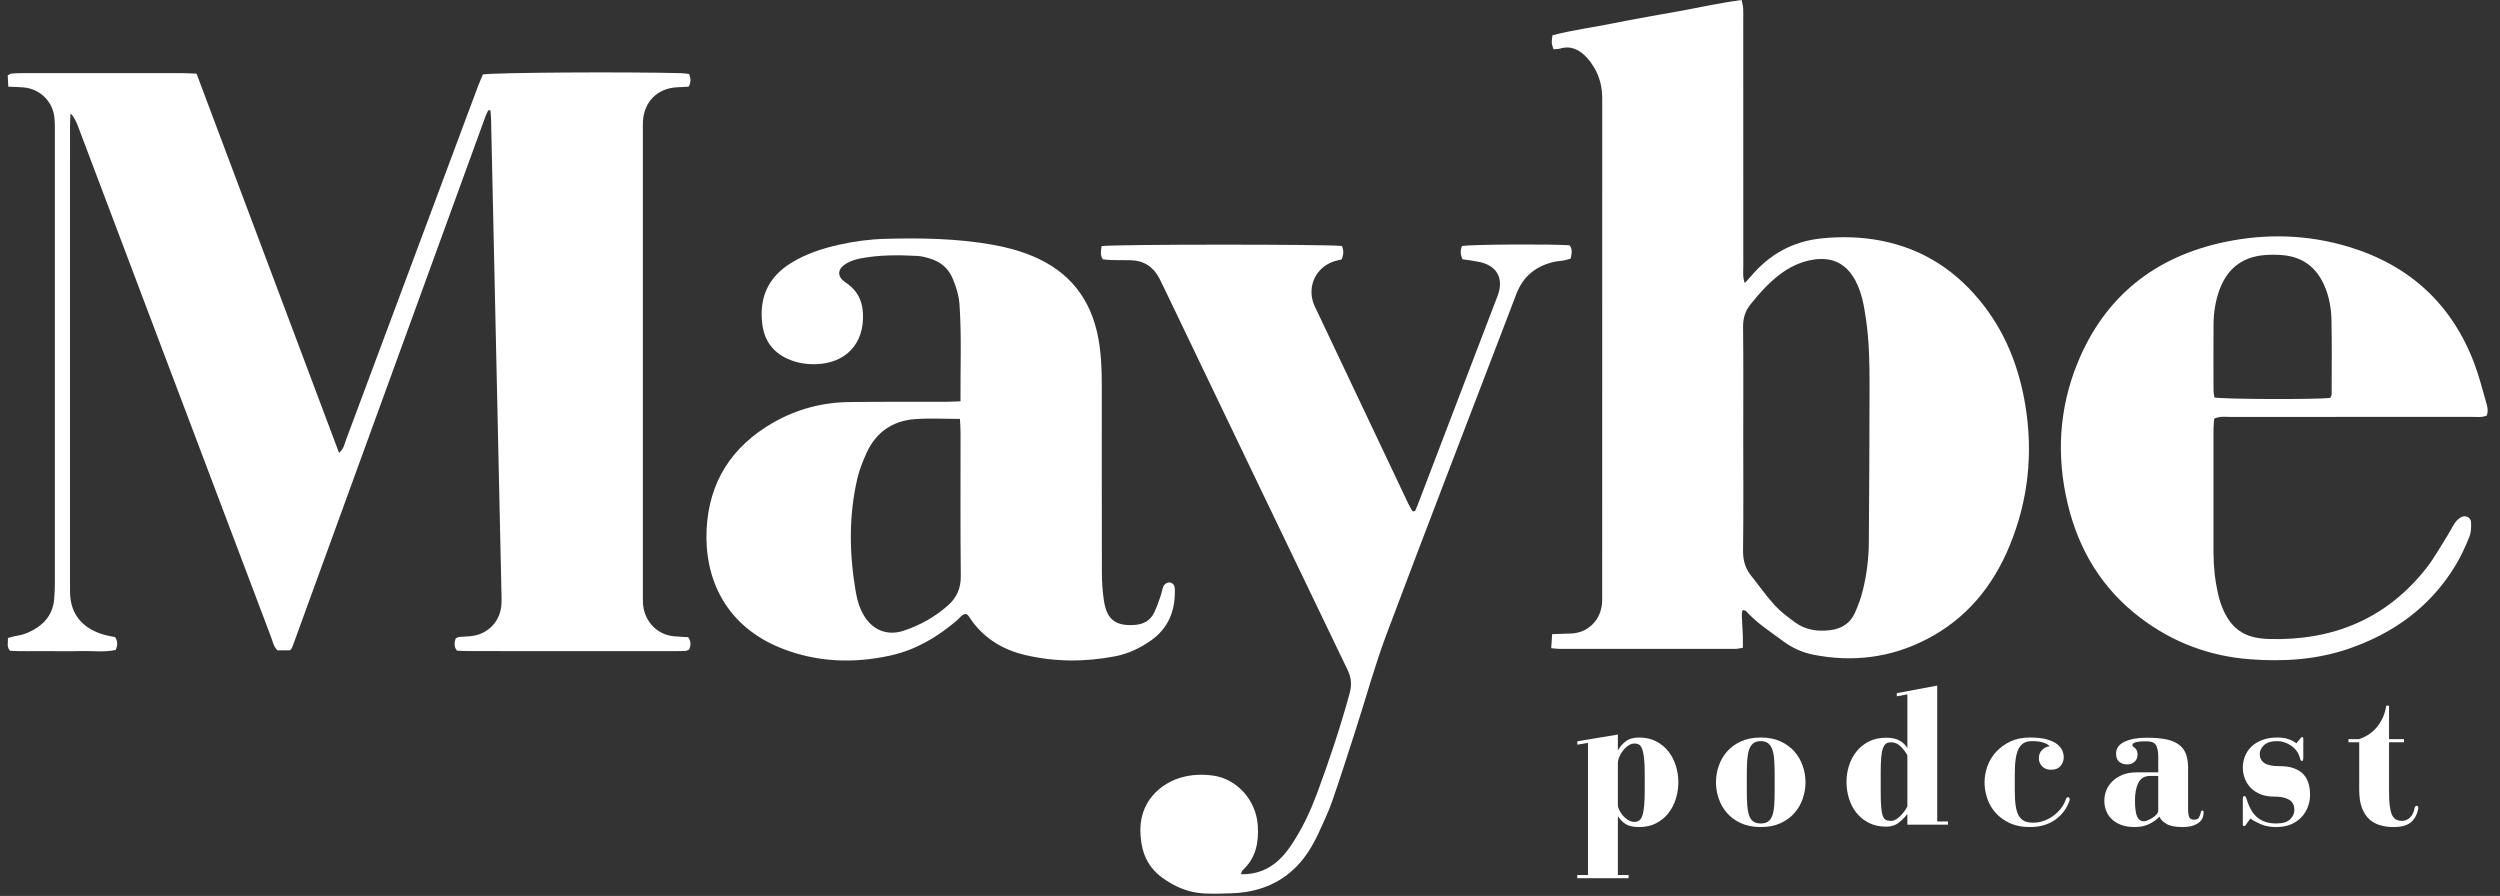<svg width="173" height="62" viewBox="0 0 173 62" fill="none" xmlns="http://www.w3.org/2000/svg">
<rect x="0" y="0" width="173" height="62" fill="#333333" stroke="none"/>
<path fill-rule="evenodd" clip-rule="evenodd" d="M33.416 5.152C34.29 5.017 43.268 4.962 47.142 5.063C47.323 5.068 47.503 5.1 47.689 5.12C47.803 5.433 47.832 5.694 47.65 6C47.391 6.012 47.116 6.026 46.84 6.041C45.504 6.11 44.576 7.03 44.493 8.374C44.478 8.624 44.487 8.875 44.487 9.125V40.943C44.487 41.194 44.482 41.444 44.491 41.694C44.529 42.89 45.404 43.958 46.729 44.039C47.036 44.058 47.343 44.078 47.622 44.096C47.841 44.398 47.804 44.662 47.692 44.947C47.613 44.979 47.531 45.036 47.445 45.042C47.196 45.058 46.945 45.057 46.695 45.057C41.971 45.058 37.246 45.058 32.522 45.056C32.213 45.056 31.904 45.037 31.621 45.027C31.397 44.734 31.438 44.467 31.532 44.178C31.608 44.145 31.688 44.087 31.772 44.078C32.083 44.047 32.398 44.05 32.707 44.006C33.816 43.841 34.623 42.965 34.698 41.842C34.719 41.531 34.705 41.217 34.698 40.904C34.579 35.4 34.457 29.895 34.336 24.39C34.218 19.01 34.102 13.631 33.982 8.252C33.978 8.043 33.953 7.835 33.938 7.633C33.859 7.633 33.822 7.623 33.798 7.636C33.774 7.649 33.762 7.685 33.748 7.714C33.718 7.769 33.69 7.825 33.665 7.881C33.639 7.938 33.616 7.997 33.595 8.055C29.147 20.276 24.7 32.496 20.252 44.715C20.231 44.774 20.202 44.831 20.172 44.884C20.158 44.911 20.131 44.93 20.062 45.005H19.206C18.929 44.755 18.876 44.399 18.757 44.084C16.188 37.301 13.625 30.517 11.062 23.732C9.172 18.732 7.286 13.73 5.395 8.729C5.278 8.421 5.139 8.119 4.881 7.838C4.869 8.132 4.846 8.427 4.846 8.723C4.843 12.102 4.844 15.481 4.844 18.86V39.978C4.844 40.292 4.851 40.604 4.848 40.918C4.829 42.724 5.992 43.629 7.362 43.966C7.571 44.018 7.785 44.051 7.965 44.088C8.164 44.39 8.137 44.657 8.013 44.975C7.235 45.152 6.425 45.033 5.624 45.053C4.779 45.075 3.934 45.062 3.089 45.056C2.28 45.052 1.47 45.082 0.697 45.035C0.438 44.737 0.571 44.459 0.549 44.151C0.781 44.091 0.983 44.022 1.191 43.991C1.697 43.913 2.148 43.709 2.57 43.43C3.266 42.97 3.665 42.324 3.746 41.496C3.785 41.092 3.796 40.684 3.797 40.278C3.799 29.859 3.799 19.441 3.797 9.022C3.797 8.71 3.796 8.395 3.759 8.086C3.624 6.985 2.744 6.146 1.635 6.049C1.299 6.02 0.961 6.015 0.575 5.997C0.559 5.704 0.546 5.464 0.533 5.219C0.64 5.166 0.718 5.097 0.802 5.09C1.05 5.067 1.301 5.062 1.551 5.062C5.243 5.06 8.934 5.06 12.626 5.062C12.935 5.062 13.243 5.084 13.601 5.097C16.886 13.838 20.16 22.551 23.462 31.338C23.797 31.058 23.841 30.714 23.95 30.423C25.541 26.178 27.122 21.93 28.705 17.683C30.158 13.787 31.611 9.891 33.066 5.997C33.175 5.706 33.304 5.422 33.416 5.152" fill="white"/>
<path fill-rule="evenodd" clip-rule="evenodd" d="M120.633 30.401C120.633 32.965 120.654 35.53 120.619 38.094C120.611 38.759 120.764 39.318 121.17 39.828C121.715 40.511 122.217 41.233 122.806 41.878C123.223 42.334 123.732 42.714 124.235 43.08C124.953 43.601 125.781 43.712 126.65 43.607C127.423 43.513 128.021 43.142 128.346 42.438C128.592 41.904 128.792 41.337 128.929 40.764C129.185 39.699 129.317 38.609 129.324 37.511C129.35 33.884 129.37 30.257 129.373 26.63C129.375 25.13 129.347 23.628 129.133 22.137C129 21.207 128.848 20.281 128.404 19.436C127.771 18.232 126.787 17.756 125.453 17.972C124.564 18.117 123.79 18.503 123.09 19.048C122.345 19.629 121.722 20.327 121.135 21.063C120.768 21.524 120.615 22.014 120.621 22.614C120.649 25.21 120.633 27.805 120.633 30.401M107.345 44.855C107.369 44.484 107.386 44.214 107.408 43.882C107.86 43.867 108.261 43.853 108.663 43.841C109.145 43.828 109.586 43.698 109.974 43.403C110.504 43 110.777 42.456 110.857 41.807C110.879 41.622 110.872 41.432 110.872 41.245C110.872 29.763 110.871 18.282 110.875 6.8C110.875 6.029 110.696 5.313 110.303 4.654C110.16 4.415 109.993 4.181 109.802 3.978C109.303 3.445 108.72 3.134 107.958 3.361C107.812 3.404 107.651 3.394 107.502 3.408C107.359 2.987 107.354 2.987 107.429 2.443C108.821 2.074 110.276 1.889 111.707 1.599C113.177 1.301 114.656 1.048 116.133 0.783C117.573 0.524 119.002 0.199 120.521 0.001C120.564 0.218 120.617 0.387 120.627 0.559C120.644 0.839 120.633 1.122 120.633 1.403C120.633 7.097 120.632 12.791 120.636 18.485C120.636 18.813 120.584 19.154 120.738 19.59C120.928 19.381 121.05 19.257 121.16 19.126C122.447 17.598 124.05 16.698 126.066 16.495C127.451 16.355 128.818 16.393 130.174 16.657C133.132 17.231 135.478 18.8 137.299 21.171C138.858 23.2 139.736 25.53 140.151 28.032C140.705 31.38 140.354 34.646 139.057 37.787C137.897 40.595 136.053 42.83 133.319 44.239C130.841 45.517 128.215 45.845 125.484 45.305C124.707 45.151 123.996 44.822 123.362 44.348C122.488 43.693 121.555 43.108 120.82 42.279C120.788 42.243 120.71 42.247 120.59 42.215C120.493 42.478 120.551 42.753 120.556 43.017C120.563 43.33 120.594 43.642 120.603 43.955C120.612 44.23 120.605 44.505 120.605 44.826C120.408 44.857 120.261 44.9 120.114 44.9C116.047 44.904 111.98 44.904 107.913 44.902C107.761 44.902 107.61 44.878 107.345 44.855" fill="white"/>
<path fill-rule="evenodd" clip-rule="evenodd" d="M66.428 28.988C65.318 28.988 64.318 28.929 63.327 29.002C61.77 29.115 60.621 29.907 59.968 31.34C59.71 31.905 59.473 32.494 59.332 33.097C58.72 35.721 58.768 38.364 59.228 41.006C59.33 41.594 59.508 42.161 59.83 42.67C60.434 43.625 61.435 44.004 62.507 43.653C63.647 43.28 64.678 42.706 65.583 41.91C66.207 41.362 66.496 40.714 66.487 39.854C66.451 36.542 66.473 33.229 66.47 29.917C66.47 29.64 66.446 29.365 66.428 28.988M66.467 27.769C66.452 25.471 66.547 23.284 66.4 21.099C66.358 20.477 66.179 19.873 65.934 19.291C65.634 18.576 65.107 18.126 64.383 17.901C64.086 17.808 63.776 17.725 63.468 17.71C62.155 17.64 60.841 17.633 59.542 17.883C59.109 17.967 58.695 18.111 58.346 18.392C58.002 18.67 57.978 19.063 58.289 19.362C58.424 19.491 58.588 19.589 58.735 19.705C59.333 20.177 59.651 20.799 59.705 21.556C59.709 21.619 59.715 21.681 59.718 21.744C59.802 23.775 58.532 25.131 56.492 25.2C55.793 25.223 55.127 25.116 54.486 24.823C53.455 24.35 52.892 23.544 52.752 22.437C52.52 20.615 53.149 19.185 54.728 18.207C55.75 17.572 56.875 17.202 58.038 16.94C59.108 16.698 60.191 16.555 61.289 16.526C63.762 16.459 66.229 16.502 68.675 16.933C69.632 17.102 70.566 17.352 71.464 17.726C74.006 18.789 75.495 20.69 76.001 23.39C76.204 24.473 76.243 25.564 76.243 26.659C76.245 30.975 76.238 35.292 76.25 39.608C76.252 40.262 76.294 40.923 76.392 41.569C76.59 42.881 77.207 43.336 78.521 43.245C79.136 43.202 79.605 42.94 79.872 42.385C80.047 42.021 80.176 41.634 80.311 41.253C80.384 41.048 80.414 40.827 80.487 40.622C80.565 40.401 80.811 40.259 81.003 40.317C81.209 40.38 81.291 40.545 81.298 40.748C81.343 42.217 80.882 43.455 79.641 44.326C78.891 44.853 78.064 45.242 77.169 45.415C75.089 45.814 73.002 45.814 70.933 45.325C69.285 44.935 67.946 44.078 67.025 42.626C66.993 42.576 66.934 42.543 66.868 42.485C66.574 42.487 66.423 42.759 66.219 42.932C64.866 44.085 63.371 44.975 61.622 45.361C59.092 45.919 56.582 45.835 54.152 44.89C50.195 43.353 48.732 40.017 48.897 36.639C49.057 33.352 50.635 30.897 53.483 29.258C55.116 28.317 56.886 27.846 58.763 27.822C60.984 27.794 63.205 27.811 65.425 27.805C65.732 27.804 66.039 27.785 66.467 27.769" fill="white"/>
<path fill-rule="evenodd" clip-rule="evenodd" d="M161.262 27.532C161.308 27.411 161.348 27.353 161.349 27.297C161.351 25.579 161.376 23.861 161.338 22.144C161.32 21.335 161.18 20.528 160.85 19.771C160.304 18.517 159.366 17.788 157.997 17.659C157.564 17.619 157.122 17.618 156.689 17.654C155.167 17.782 154.141 18.59 153.605 20.01C153.305 20.805 153.181 21.64 153.176 22.489C153.166 23.989 153.171 25.488 153.175 26.988C153.176 27.166 153.215 27.344 153.233 27.504C154.007 27.636 160.318 27.653 161.262 27.532M172.078 28.763C171.726 28.902 171.348 28.846 170.981 28.846C165.444 28.85 159.907 28.847 154.369 28.852C154.001 28.853 153.619 28.781 153.221 28.976C153.205 29.206 153.174 29.449 153.174 29.692C153.17 32.539 153.17 35.386 153.174 38.232C153.175 39.205 153.276 40.168 153.498 41.116C153.52 41.207 153.533 41.301 153.559 41.39C154.2 43.597 155.365 44.172 157.03 44.219C161.429 44.343 165.117 42.836 167.884 39.339C168.443 38.632 168.879 37.826 169.364 37.061C169.548 36.771 169.695 36.457 169.888 36.174C169.99 36.024 170.138 35.89 170.294 35.798C170.594 35.618 170.984 35.796 170.997 36.139C171.011 36.475 171.003 36.843 170.881 37.146C170.613 37.81 170.313 38.471 169.945 39.085C168.211 41.975 165.653 43.826 162.494 44.904C160.292 45.655 158.023 45.794 155.73 45.624C152.917 45.415 150.367 44.464 148.115 42.754C145.463 40.741 143.842 38.059 143.08 34.846C142.292 31.525 142.483 28.246 143.779 25.087C145.655 20.514 149.116 17.775 153.911 16.755C156.799 16.141 159.715 16.225 162.545 17.084C166.719 18.35 169.659 21.025 171.216 25.136C171.547 26.011 171.778 26.924 172.036 27.824C172.12 28.116 172.213 28.422 172.078 28.763" fill="white"/>
<path fill-rule="evenodd" clip-rule="evenodd" d="M85.864 60.498C86.963 60.525 87.834 60.15 88.556 59.458C88.913 59.117 89.215 58.704 89.484 58.287C90.166 57.232 90.692 56.096 91.131 54.923C91.984 52.638 92.752 50.325 93.397 47.972C93.552 47.404 93.518 46.909 93.254 46.361C88.978 37.489 84.721 28.608 80.46 19.729C80.379 19.56 80.298 19.392 80.209 19.227C79.787 18.444 79.135 18.026 78.242 18.007C77.804 17.997 77.366 18.007 76.928 17.997C76.715 17.992 76.501 17.961 76.309 17.943C76.112 17.609 76.194 17.316 76.232 17.031C77.068 16.899 92.085 16.898 92.869 17.024C92.981 17.321 92.994 17.618 92.836 17.954C92.645 18.004 92.431 18.041 92.232 18.114C91.072 18.542 90.487 19.756 90.874 20.934C90.942 21.141 91.047 21.335 91.14 21.532C93.242 25.969 95.343 30.404 97.447 34.839C97.538 35.032 97.652 35.214 97.74 35.373C97.986 35.425 97.958 35.245 98.01 35.157C98.072 35.051 98.108 34.928 98.153 34.811C99.592 31.044 101.031 27.277 102.47 23.511C102.827 22.576 103.188 21.644 103.544 20.708C103.621 20.504 103.705 20.299 103.751 20.087C103.939 19.206 103.584 18.546 102.739 18.23C102.479 18.134 102.196 18.097 101.92 18.046C101.68 18.001 101.436 17.976 101.209 17.943C101.041 17.603 101.052 17.31 101.171 17.021C101.908 16.913 107.138 16.88 108.604 16.972C108.84 17.239 108.761 17.544 108.688 17.901C108.53 17.942 108.359 17.996 108.184 18.029C108 18.063 107.809 18.063 107.626 18.102C106.34 18.373 105.414 19.083 104.936 20.332C104.646 21.091 104.356 21.851 104.066 22.609C101.353 29.705 98.613 36.79 95.944 43.901C95.143 46.034 94.542 48.242 93.842 50.413C93.295 52.108 92.758 53.808 92.172 55.49C91.906 56.255 91.536 56.984 91.21 57.728C91.147 57.871 91.068 58.007 90.997 58.146C89.795 60.509 87.864 61.727 85.22 61.817C84.595 61.839 83.968 61.857 83.345 61.829C82.25 61.779 81.281 61.36 80.405 60.72C79.607 60.137 79.149 59.344 78.992 58.373C78.962 58.188 78.943 58.001 78.927 57.814C78.736 55.477 80.358 54.186 81.759 53.796C82.453 53.602 83.164 53.571 83.895 53.664C85.597 53.879 86.923 55.365 87.039 57.129C87.116 58.292 86.911 59.377 85.996 60.215C85.955 60.252 85.944 60.321 85.864 60.498" fill="white"/>
<path fill-rule="evenodd" clip-rule="evenodd" d="M113.815 53.584C113.815 53.106 113.799 52.729 113.767 52.448C113.735 52.168 113.689 51.955 113.629 51.808C113.57 51.661 113.497 51.564 113.409 51.519C113.322 51.473 113.223 51.45 113.113 51.45C112.975 51.45 112.837 51.493 112.7 51.581C112.562 51.668 112.438 51.78 112.329 51.918C112.218 52.056 112.128 52.205 112.06 52.365C111.991 52.526 111.957 52.68 111.957 52.827V55.69C111.957 55.801 111.989 55.923 112.053 56.056C112.117 56.188 112.202 56.317 112.307 56.441C112.413 56.564 112.535 56.668 112.672 56.751C112.81 56.833 112.957 56.875 113.113 56.875C113.232 56.875 113.337 56.843 113.429 56.778C113.521 56.714 113.595 56.602 113.65 56.441C113.705 56.28 113.747 56.058 113.774 55.773C113.801 55.488 113.815 55.126 113.815 54.686V53.584ZM109.891 60.551V51.408L109.148 51.532V51.299L111.957 50.83V51.932C112.085 51.693 112.264 51.484 112.494 51.306C112.723 51.126 113.035 51.037 113.429 51.037C113.879 51.037 114.274 51.126 114.614 51.306C114.954 51.484 115.236 51.719 115.461 52.008C115.685 52.297 115.855 52.627 115.97 52.999C116.085 53.37 116.142 53.749 116.142 54.135C116.142 54.521 116.085 54.898 115.97 55.271C115.855 55.643 115.685 55.973 115.461 56.262C115.236 56.551 114.954 56.785 114.614 56.964C114.274 57.144 113.879 57.232 113.429 57.232C113.017 57.232 112.705 57.164 112.494 57.026C112.282 56.889 112.103 56.705 111.957 56.476V60.551H112.7V60.771H109.148V60.551H109.891Z" fill="white"/>
<path fill-rule="evenodd" clip-rule="evenodd" d="M120.879 54.699C120.879 55.076 120.888 55.406 120.906 55.69C120.925 55.975 120.966 56.214 121.03 56.406C121.095 56.599 121.191 56.744 121.319 56.84C121.448 56.936 121.622 56.984 121.843 56.984C122.063 56.984 122.237 56.936 122.366 56.84C122.494 56.744 122.591 56.599 122.655 56.406C122.719 56.214 122.761 55.975 122.779 55.69C122.797 55.406 122.807 55.076 122.807 54.699V53.625C122.807 53.258 122.797 52.928 122.779 52.634C122.761 52.34 122.719 52.095 122.655 51.897C122.591 51.7 122.494 51.549 122.366 51.443C122.237 51.338 122.063 51.285 121.843 51.285C121.622 51.285 121.448 51.338 121.319 51.443C121.191 51.549 121.095 51.7 121.03 51.897C120.966 52.095 120.925 52.34 120.906 52.634C120.888 52.928 120.879 53.258 120.879 53.625V54.699ZM118.938 52.999C119.066 52.627 119.256 52.297 119.509 52.008C119.761 51.719 120.082 51.484 120.473 51.305C120.862 51.126 121.319 51.037 121.843 51.037C122.366 51.037 122.822 51.126 123.213 51.305C123.603 51.484 123.924 51.719 124.177 52.008C124.429 52.297 124.619 52.627 124.748 52.999C124.876 53.37 124.941 53.749 124.941 54.135C124.941 54.52 124.876 54.898 124.748 55.27C124.619 55.642 124.429 55.972 124.177 56.261C123.924 56.551 123.603 56.785 123.213 56.964C122.822 57.143 122.366 57.232 121.843 57.232C121.319 57.232 120.862 57.143 120.473 56.964C120.082 56.785 119.761 56.551 119.509 56.261C119.256 55.972 119.066 55.642 118.938 55.27C118.809 54.898 118.745 54.52 118.745 54.135C118.745 53.749 118.809 53.37 118.938 52.999V52.999Z" fill="white"/>
<path fill-rule="evenodd" clip-rule="evenodd" d="M130.145 54.809C130.145 55.249 130.156 55.6 130.179 55.862C130.202 56.123 130.239 56.324 130.29 56.461C130.339 56.599 130.411 56.691 130.502 56.737C130.594 56.783 130.709 56.805 130.847 56.805C130.966 56.805 131.081 56.773 131.191 56.708C131.301 56.645 131.407 56.562 131.508 56.461C131.609 56.36 131.701 56.252 131.784 56.137C131.866 56.023 131.935 55.915 131.99 55.814V52.262C131.861 52.033 131.703 51.826 131.515 51.642C131.327 51.458 131.104 51.367 130.847 51.367C130.709 51.367 130.597 51.399 130.509 51.463C130.422 51.528 130.351 51.637 130.296 51.793C130.241 51.95 130.202 52.161 130.179 52.427C130.156 52.693 130.145 53.028 130.145 53.432V54.809ZM131.26 47.966L134.055 47.443V56.846H134.798V57.067H131.99V56.324C131.852 56.516 131.662 56.711 131.418 56.909C131.175 57.106 130.879 57.205 130.531 57.205C130.071 57.205 129.669 57.118 129.326 56.943C128.981 56.769 128.695 56.537 128.465 56.247C128.236 55.958 128.063 55.628 127.949 55.256C127.833 54.884 127.777 54.506 127.777 54.121C127.777 53.735 127.833 53.359 127.949 52.992C128.063 52.624 128.236 52.296 128.465 52.007C128.695 51.718 128.981 51.486 129.326 51.312C129.669 51.137 130.071 51.05 130.531 51.05C130.916 51.05 131.228 51.119 131.466 51.256C131.706 51.394 131.879 51.569 131.99 51.78V48.048L131.26 48.186V47.966Z" fill="white"/>
<path fill-rule="evenodd" clip-rule="evenodd" d="M140.064 51.408C139.913 51.491 139.789 51.624 139.692 51.807C139.596 51.991 139.527 52.227 139.486 52.516C139.444 52.805 139.423 53.162 139.423 53.584V54.685C139.423 55.117 139.444 55.474 139.486 55.76C139.527 56.044 139.598 56.273 139.699 56.448C139.8 56.622 139.931 56.746 140.091 56.819C140.251 56.893 140.452 56.929 140.69 56.929C140.947 56.929 141.198 56.887 141.441 56.799C141.684 56.712 141.907 56.593 142.109 56.441C142.31 56.289 142.485 56.117 142.631 55.925C142.779 55.731 142.888 55.525 142.962 55.304C142.99 55.214 143.036 55.167 143.1 55.167C143.182 55.167 143.224 55.218 143.224 55.318C143.224 55.355 143.219 55.383 143.21 55.401C143.026 55.943 142.698 56.384 142.225 56.723C141.752 57.062 141.163 57.232 140.457 57.232C139.933 57.232 139.476 57.143 139.086 56.964C138.696 56.785 138.371 56.551 138.109 56.262C137.847 55.972 137.652 55.642 137.524 55.27C137.395 54.898 137.331 54.52 137.331 54.135C137.331 53.749 137.4 53.37 137.538 52.999C137.675 52.627 137.879 52.297 138.15 52.008C138.42 51.719 138.749 51.484 139.134 51.305C139.52 51.126 139.96 51.037 140.457 51.037C140.943 51.037 141.339 51.08 141.647 51.168C141.955 51.255 142.193 51.367 142.363 51.505C142.533 51.642 142.65 51.79 142.714 51.945C142.779 52.101 142.811 52.248 142.811 52.386C142.811 52.625 142.737 52.831 142.59 53.006C142.444 53.18 142.228 53.267 141.943 53.267C141.677 53.267 141.468 53.189 141.317 53.033C141.166 52.877 141.089 52.693 141.089 52.482C141.089 52.244 141.161 52.051 141.303 51.904C141.445 51.758 141.618 51.67 141.819 51.642C141.819 51.588 141.711 51.514 141.496 51.422C141.28 51.331 140.994 51.285 140.635 51.285C140.406 51.285 140.215 51.326 140.064 51.408" fill="white"/>
<path fill-rule="evenodd" clip-rule="evenodd" d="M148.787 53.694C148.41 53.694 148.141 53.85 147.981 54.162C147.82 54.474 147.74 54.882 147.74 55.387C147.74 55.901 147.788 56.271 147.885 56.496C147.981 56.72 148.144 56.833 148.374 56.833C148.429 56.833 148.512 56.81 148.621 56.764C148.731 56.718 148.842 56.661 148.952 56.592C149.062 56.523 149.156 56.445 149.234 56.358C149.312 56.271 149.351 56.186 149.351 56.103V53.694H148.787ZM149.853 51.154C150.216 51.222 150.515 51.34 150.749 51.505C150.982 51.67 151.152 51.885 151.258 52.152C151.363 52.418 151.416 52.744 151.416 53.13V56.02C151.416 56.241 151.441 56.413 151.492 56.537C151.543 56.661 151.659 56.723 151.844 56.723C151.999 56.723 152.107 56.673 152.167 56.571C152.226 56.47 152.27 56.351 152.298 56.214C152.307 56.131 152.344 56.09 152.408 56.09C152.463 56.09 152.49 56.127 152.49 56.2C152.49 56.3 152.475 56.411 152.442 56.53C152.41 56.649 152.341 56.759 152.235 56.861C152.13 56.962 151.981 57.048 151.788 57.122C151.596 57.196 151.334 57.232 151.004 57.232C150.535 57.232 150.178 57.161 149.93 57.019C149.682 56.877 149.516 56.709 149.433 56.516C149.36 56.59 149.27 56.668 149.165 56.751C149.059 56.833 148.938 56.911 148.801 56.984C148.663 57.058 148.505 57.118 148.325 57.164C148.146 57.21 147.942 57.232 147.713 57.232C147.364 57.232 147.058 57.184 146.797 57.088C146.535 56.991 146.317 56.861 146.143 56.695C145.969 56.53 145.838 56.336 145.751 56.11C145.663 55.885 145.62 55.649 145.62 55.401C145.62 55.163 145.666 54.926 145.758 54.692C145.849 54.458 145.989 54.25 146.178 54.065C146.365 53.882 146.599 53.733 146.88 53.618C147.16 53.504 147.487 53.446 147.864 53.446H149.351V52.344C149.351 52.014 149.301 51.757 149.2 51.574C149.099 51.39 148.878 51.298 148.539 51.298C148.162 51.298 147.905 51.324 147.767 51.374C147.63 51.424 147.561 51.486 147.561 51.559C147.561 51.615 147.594 51.661 147.657 51.697C147.832 51.807 147.919 51.977 147.919 52.207C147.919 52.262 147.91 52.331 147.891 52.414C147.873 52.496 147.837 52.572 147.781 52.64C147.726 52.71 147.65 52.769 147.555 52.82C147.458 52.87 147.332 52.895 147.176 52.895C146.983 52.895 146.81 52.838 146.659 52.723C146.508 52.608 146.433 52.418 146.433 52.152C146.433 51.785 146.63 51.509 147.024 51.326C147.419 51.142 147.919 51.05 148.525 51.05C149.048 51.05 149.491 51.085 149.853 51.154V51.154Z" fill="white"/>
<path fill-rule="evenodd" clip-rule="evenodd" d="M159.237 51.037C159.246 51.018 159.273 51.01 159.319 51.01C159.365 51.01 159.388 51.051 159.388 51.133V52.428C159.388 52.584 159.356 52.661 159.292 52.661C159.227 52.661 159.181 52.593 159.154 52.455C159.108 52.271 159.032 52.108 158.926 51.966C158.821 51.824 158.695 51.702 158.549 51.601C158.401 51.5 158.246 51.422 158.08 51.367C157.915 51.312 157.755 51.285 157.598 51.285C157.175 51.285 156.866 51.379 156.669 51.567C156.471 51.755 156.373 51.959 156.373 52.18C156.373 52.446 156.478 52.652 156.689 52.799C156.9 52.946 157.254 53.019 157.75 53.019C158.163 53.019 158.505 53.072 158.775 53.178C159.046 53.283 159.261 53.428 159.423 53.611C159.583 53.795 159.696 54.006 159.759 54.245C159.824 54.483 159.856 54.736 159.856 55.002C159.856 55.277 159.808 55.549 159.712 55.814C159.615 56.081 159.47 56.319 159.278 56.53C159.086 56.741 158.841 56.911 158.549 57.04C158.255 57.168 157.906 57.232 157.502 57.232C157.097 57.232 156.745 57.166 156.442 57.033C156.138 56.9 155.9 56.769 155.725 56.641L155.45 57.026C155.432 57.062 155.409 57.095 155.382 57.122C155.354 57.15 155.322 57.164 155.285 57.164C155.23 57.164 155.203 57.127 155.203 57.054V55.277C155.203 55.149 155.239 55.085 155.312 55.085C155.377 55.085 155.432 55.167 155.478 55.333C155.662 55.93 155.921 56.353 156.256 56.606C156.591 56.858 157.007 56.984 157.502 56.984C157.961 56.984 158.287 56.889 158.479 56.695C158.673 56.503 158.768 56.292 158.768 56.062C158.768 55.961 158.755 55.855 158.727 55.746C158.7 55.636 158.637 55.534 158.542 55.442C158.445 55.35 158.302 55.275 158.115 55.216C157.926 55.156 157.676 55.126 157.364 55.126C157.015 55.126 156.708 55.073 156.442 54.968C156.175 54.862 155.951 54.718 155.767 54.534C155.584 54.35 155.443 54.135 155.347 53.887C155.251 53.639 155.203 53.378 155.203 53.102C155.203 52.846 155.251 52.593 155.347 52.345C155.443 52.097 155.588 51.877 155.781 51.683C155.973 51.491 156.221 51.335 156.524 51.216C156.827 51.097 157.185 51.037 157.598 51.037C157.91 51.037 158.176 51.078 158.397 51.161C158.617 51.243 158.787 51.335 158.906 51.436L159.195 51.092C159.214 51.073 159.227 51.056 159.237 51.037" fill="white"/>
<path fill-rule="evenodd" clip-rule="evenodd" d="M165.322 51.147H166.355V51.367H165.322V54.864C165.322 55.552 165.384 56.048 165.509 56.351C165.632 56.654 165.868 56.805 166.218 56.805C166.428 56.805 166.614 56.727 166.775 56.571C166.935 56.416 167.039 56.2 167.085 55.924C167.093 55.869 167.112 55.828 167.139 55.8C167.167 55.773 167.195 55.759 167.222 55.759C167.304 55.759 167.346 55.809 167.346 55.911V55.952C167.272 56.346 167.107 56.659 166.85 56.888C166.593 57.118 166.185 57.232 165.625 57.232C165.303 57.232 164.999 57.191 164.71 57.108C164.421 57.026 164.168 56.886 163.952 56.688C163.736 56.491 163.567 56.227 163.443 55.897C163.319 55.566 163.257 55.149 163.257 54.644V51.367H162.513V51.147H163.257C163.45 51.083 163.644 50.991 163.843 50.872C164.04 50.751 164.223 50.6 164.393 50.417C164.562 50.233 164.714 50.01 164.847 49.749C164.98 49.488 165.074 49.182 165.13 48.834H165.322V51.147Z" fill="white"/>
</svg>
